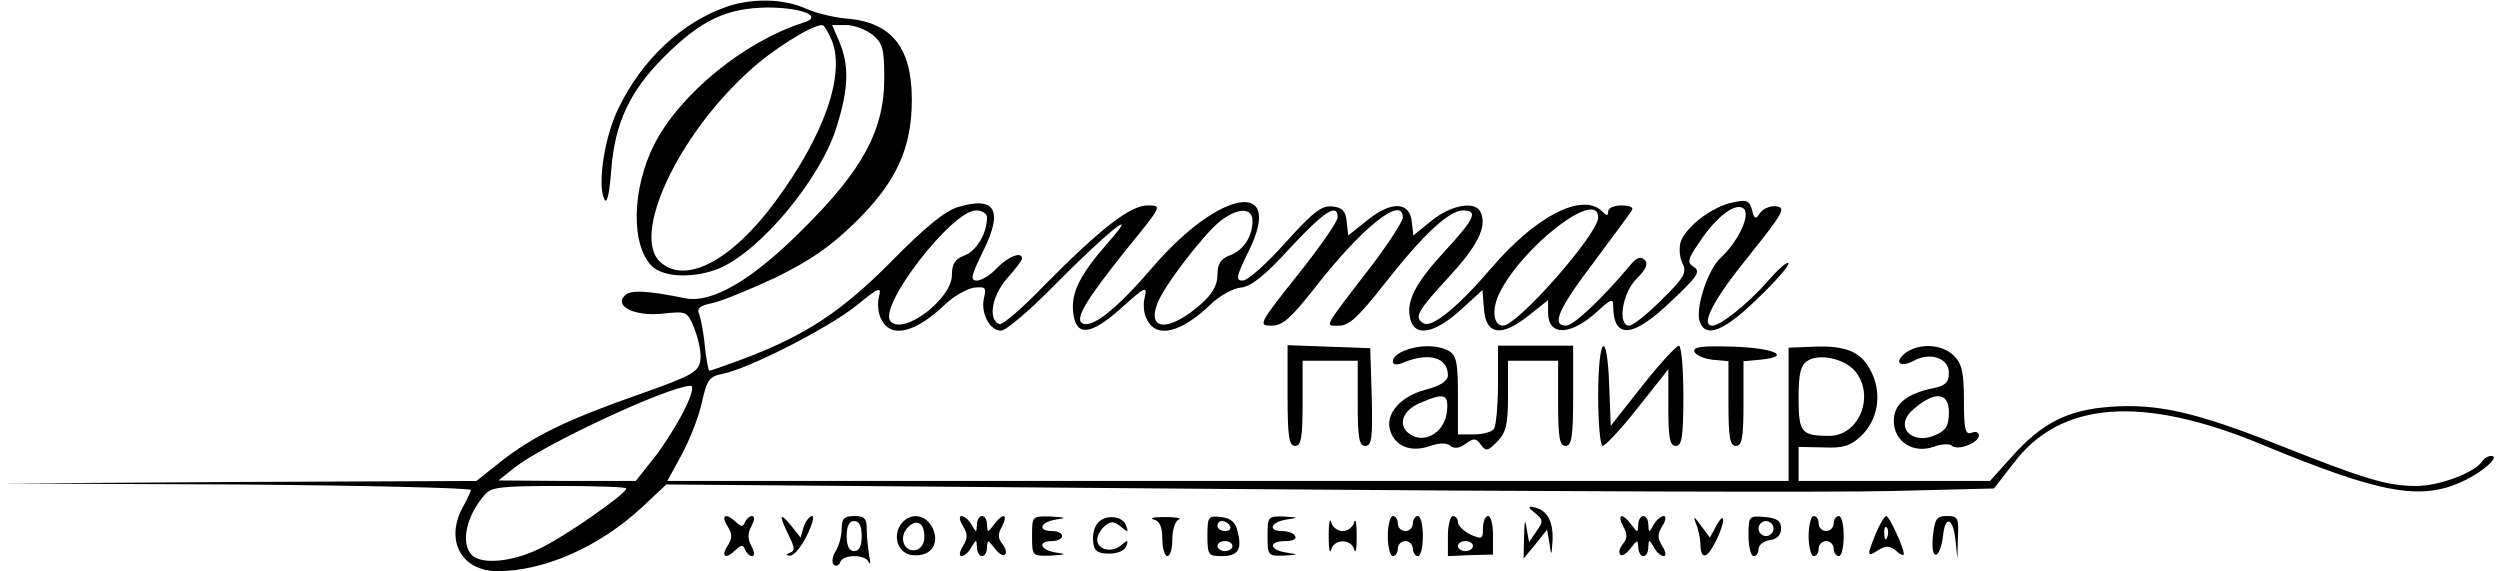 <?xml version="1.0" standalone="no"?>
<!DOCTYPE svg PUBLIC "-//W3C//DTD SVG 20010904//EN"
 "http://www.w3.org/TR/2001/REC-SVG-20010904/DTD/svg10.dtd">
<svg version="1.0" xmlns="http://www.w3.org/2000/svg"
 width="499pt" height="114pt" viewBox="0 0 499 114"
 preserveAspectRatio="xMidYMid meet">

<g transform="translate(0,114) scale(0.1,-0.1)"
fill="#000000" stroke="none">
<path d="M1449 1126 c-89 -31 -168 -106 -214 -201 -28 -56 -43 -152 -29 -182
5 -12 10 6 14 57 7 94 37 158 105 226 74 74 125 98 207 99 69 0 112 -18 72
-30 -119 -38 -247 -143 -298 -243 -45 -89 -47 -201 -5 -243 23 -23 84 -25 134
-5 83 35 203 179 235 283 24 77 25 121 6 168 l-15 35 28 0 c16 0 39 -9 52 -19
21 -17 24 -28 24 -88 0 -101 -42 -181 -160 -298 -103 -104 -185 -152 -239
-140 -74 15 -108 17 -119 5 -22 -22 22 -42 76 -36 48 5 49 5 63 -30 8 -20 14
-48 12 -62 -3 -24 -14 -31 -122 -69 -148 -52 -212 -84 -276 -134 l-49 -39
-473 -2 -473 -3 468 -2 c257 -2 467 -7 467 -11 -1 -4 -7 -18 -15 -32 -38 -67
-5 -130 68 -130 94 0 204 49 289 128 l48 45 1122 -9 c618 -5 1214 -7 1326 -4
l202 5 38 49 c94 126 257 138 496 39 237 -98 317 -113 401 -74 40 18 77 51 57
51 -6 0 -14 -5 -17 -10 -14 -23 -86 -50 -132 -50 -59 0 -104 14 -280 84 -160
63 -237 81 -331 74 -84 -6 -136 -32 -195 -98 l-45 -50 -191 0 -191 0 0 34 0
34 49 -1 c40 -2 54 3 75 22 34 32 43 83 22 127 -19 41 -50 55 -117 52 l-49 -2
0 -133 0 -133 -1119 0 -1119 0 29 53 c15 28 34 75 40 104 10 45 15 52 42 57
51 10 210 91 265 135 48 39 52 40 46 17 -3 -13 -1 -34 6 -45 19 -37 68 -25
127 32 18 17 44 31 58 33 22 2 24 0 19 -21 -7 -29 11 -65 34 -65 10 0 58 41
107 91 109 110 174 161 106 84 -56 -64 -73 -99 -69 -138 5 -50 35 -47 97 9 47
42 51 44 46 21 -4 -14 -2 -35 5 -46 19 -37 68 -25 127 32 18 17 45 32 60 33
20 2 48 24 98 79 68 73 95 91 95 61 0 -8 -36 -60 -80 -115 -78 -98 -79 -101
-52 -101 22 0 38 14 86 75 95 122 176 186 176 141 0 -8 -28 -51 -62 -96 -100
-130 -94 -120 -65 -120 20 0 39 18 90 83 76 97 129 147 157 147 31 0 24 -16
-35 -80 -61 -66 -79 -102 -70 -137 9 -36 48 -29 100 18 l44 40 3 -38 c4 -52
35 -56 89 -13 l39 31 0 -25 c0 -48 46 -46 99 3 26 24 31 26 31 11 0 -68 39
-65 116 9 52 49 59 59 45 68 -14 9 -13 15 12 51 33 50 73 80 88 65 13 -13 -12
-66 -47 -98 -26 -24 -51 -103 -41 -128 12 -32 48 -18 113 45 35 33 64 66 64
72 -1 6 -20 -10 -43 -37 -39 -44 -93 -87 -109 -87 -25 0 2 52 71 137 69 86 76
98 58 101 -11 2 -26 -3 -33 -12 -10 -15 -12 -14 -17 5 -5 19 -11 21 -38 15
-42 -8 -97 -51 -105 -81 -3 -13 -1 -32 5 -42 8 -17 2 -28 -42 -71 -29 -29 -58
-52 -65 -52 -24 0 -14 66 15 94 19 19 23 30 16 37 -8 8 -16 5 -28 -9 -55 -66
-114 -122 -129 -122 -30 0 -16 33 57 129 39 53 74 99 75 103 2 5 -8 8 -22 8
-14 0 -26 -5 -26 -12 0 -9 -3 -9 -12 0 -39 39 -133 -9 -223 -115 -65 -76 -118
-119 -134 -108 -19 11 -12 24 49 90 58 63 78 100 66 130 -9 25 -58 17 -98 -15
l-37 -30 -3 27 c-4 41 -41 42 -88 4 l-39 -31 -3 28 c-2 21 -9 28 -29 30 -21 2
-38 -11 -93 -72 -37 -42 -76 -76 -85 -76 -15 0 -14 7 11 58 73 146 -57 125
-191 -31 -71 -83 -122 -124 -141 -112 -15 9 9 48 89 148 71 87 71 87 42 87
-35 0 -93 -45 -206 -159 -43 -45 -84 -80 -90 -78 -23 8 -16 55 14 90 17 19 31
37 31 41 0 15 -28 4 -50 -19 -13 -14 -31 -25 -40 -25 -14 0 -12 9 12 58 41 82
25 111 -49 89 -27 -8 -66 -40 -133 -108 -100 -101 -172 -148 -293 -194 -37
-14 -69 -25 -71 -25 -2 0 -6 21 -9 47 -2 27 -8 55 -11 65 -6 12 0 18 26 23 18
4 75 27 126 51 71 35 109 61 161 112 80 79 111 146 111 243 0 105 -41 155
-131 162 -24 2 -61 11 -81 20 -44 20 -109 21 -159 3z m211 -66 c28 -68 -15
-191 -113 -323 -86 -117 -179 -166 -229 -120 -58 52 33 250 176 380 46 43 126
93 147 93 4 0 12 -14 19 -30z m310 -354 c0 -32 -21 -67 -45 -76 -19 -7 -25
-17 -25 -39 0 -47 -95 -120 -122 -93 -28 28 122 222 170 222 12 0 22 -6 22
-14z m530 -7 c0 -31 -18 -59 -46 -69 -18 -7 -24 -17 -24 -39 0 -20 -10 -38
-34 -59 -62 -54 -107 -53 -86 2 13 35 92 138 126 165 35 27 64 27 64 0z m690
7 c0 -33 -161 -216 -190 -216 -19 0 -23 31 -8 63 45 94 198 212 198 153z m513
-307 c40 -49 8 -129 -52 -129 -56 0 -61 7 -61 76 0 49 4 65 18 74 24 15 74 4
95 -21z m-2339 -81 c-15 -29 -42 -72 -61 -95 l-34 -43 -137 0 -137 1 30 24
c56 46 307 163 353 165 8 0 3 -18 -14 -52z m-114 -153 c0 -11 -127 -99 -175
-121 -54 -26 -114 -31 -133 -12 -23 23 -12 78 26 121 13 15 34 17 149 17 73 0
133 -2 133 -5z"/>
<path d="M2570 350 c0 -82 3 -100 15 -100 12 0 15 16 15 85 l0 85 55 0 55 0 0
-85 c0 -70 3 -85 15 -85 13 0 15 15 13 98 l-3 97 -82 3 -83 3 0 -101z"/>
<path d="M2803 440 c-13 -5 -23 -14 -23 -21 0 -7 7 -8 18 -4 53 23 92 12 92
-24 0 -11 -14 -21 -45 -29 -50 -13 -81 -49 -70 -82 10 -31 41 -43 77 -31 20 7
35 8 43 1 8 -6 18 -5 30 4 17 12 21 12 31 -2 10 -13 13 -13 32 6 18 18 22 34
22 92 l0 70 50 0 50 0 0 -85 c0 -69 3 -85 15 -85 12 0 15 18 15 100 l0 100
-75 0 -75 0 0 -77 c0 -43 -4 -83 -8 -89 -4 -6 -22 -11 -39 -11 l-33 0 0 78 c0
67 -3 80 -19 89 -23 12 -58 12 -88 0z m85 -122 c-4 -38 -40 -63 -70 -47 -29
16 -22 48 15 64 50 22 59 19 55 -17z"/>
<path d="M3190 350 c0 -55 4 -100 9 -100 5 0 37 34 70 76 l61 77 0 -77 c0 -61
3 -76 15 -76 12 0 15 18 15 100 0 55 -4 100 -9 100 -5 0 -38 -36 -73 -80 l-63
-80 -3 80 c-4 116 -22 100 -22 -20z"/>
<path d="M3382 438 c3 -7 19 -14 36 -16 l32 -3 0 -85 c0 -68 3 -84 15 -84 12
0 15 16 15 84 l0 85 33 3 c64 6 31 23 -51 26 -65 2 -83 0 -80 -10z"/>
<path d="M3804 436 c-25 -19 -12 -31 16 -16 33 18 70 5 70 -24 0 -19 -7 -26
-32 -31 -53 -11 -78 -32 -78 -65 0 -41 38 -66 79 -52 16 6 33 7 37 2 12 -10
54 6 54 21 0 6 -7 9 -15 5 -12 -4 -15 6 -15 64 0 57 -4 74 -20 90 -23 23 -68
26 -96 6z m86 -119 c0 -27 -6 -36 -26 -45 -48 -22 -84 17 -46 50 43 38 72 36
72 -5z"/>
<path d="M3064 116 c16 -13 17 -17 3 -36 l-15 -22 -5 28 c-3 20 -4 15 -5 -16
l-1 -45 24 29 23 29 5 -29 c3 -25 4 -24 6 9 1 39 -12 60 -39 65 -11 2 -9 -2 4
-12z"/>
<path d="M1452 90 c10 -16 10 -24 0 -40 -14 -22 -3 -27 17 -7 11 10 14 10 18
0 3 -7 9 -13 14 -13 6 0 5 8 -1 20 -8 14 -8 26 0 40 6 12 7 20 1 20 -5 0 -11
-6 -14 -12 -4 -10 -7 -10 -18 0 -20 19 -31 14 -17 -8z"/>
<path d="M1560 107 c0 -4 7 -21 15 -37 11 -22 12 -30 2 -33 -9 -4 -9 -6 0 -6
7 -1 22 17 33 39 11 22 16 40 11 40 -5 0 -13 -10 -17 -22 l-6 -21 -19 24 c-10
13 -19 20 -19 16z"/>
<path d="M1680 85 c0 -14 -5 -34 -12 -45 -7 -10 -8 -23 -4 -27 5 -4 11 -2 13
5 6 16 50 16 57 0 4 -7 4 -2 1 12 -2 14 -5 37 -5 53 0 22 -4 27 -25 27 -20 0
-25 -5 -25 -25z m40 -15 c0 -20 -5 -30 -15 -30 -10 0 -15 10 -15 30 0 20 5 30
15 30 10 0 15 -10 15 -30z"/>
<path d="M1800 96 c-20 -25 -8 -61 21 -64 36 -4 55 21 41 53 -13 28 -43 33
-62 11z m45 -27 c0 -15 -7 -25 -18 -27 -22 -4 -33 24 -17 43 18 21 35 13 35
-16z"/>
<path d="M1922 90 c10 -16 10 -24 0 -40 -7 -11 -8 -20 -3 -20 6 0 15 8 20 18
10 16 10 16 11 0 0 -10 5 -18 10 -18 6 0 10 8 10 18 1 15 2 15 15 -2 8 -11 18
-17 21 -13 4 4 1 13 -5 21 -9 11 -10 20 -1 35 13 26 2 28 -16 4 -13 -17 -13
-17 -14 0 0 9 -4 17 -10 17 -5 0 -10 -8 -10 -17 -1 -17 -1 -17 -11 0 -5 9 -14
17 -20 17 -5 0 -4 -9 3 -20z"/>
<path d="M2060 70 c0 -40 0 -40 38 -39 30 2 32 3 10 6 -32 5 -38 23 -8 23 11
0 20 5 20 10 0 6 -9 10 -20 10 -30 0 -24 18 8 23 22 3 20 4 -10 6 -38 1 -38 1
-38 -39z"/>
<path d="M2191 96 c-7 -8 -11 -25 -9 -38 2 -18 9 -23 32 -23 17 0 31 6 34 15
5 13 3 13 -11 1 -19 -15 -47 -8 -47 12 0 8 7 20 15 27 12 10 18 10 32 -1 14
-12 16 -12 11 1 -6 21 -42 24 -57 6z"/>
<path d="M2303 103 c12 -3 17 -15 17 -39 0 -19 5 -34 10 -34 6 0 10 15 10 34
0 19 6 37 13 39 6 3 -6 5 -28 5 -22 0 -32 -2 -22 -5z"/>
<path d="M2410 71 c0 -39 2 -41 29 -41 32 0 41 13 31 50 -4 18 -14 26 -33 28
-25 3 -27 1 -27 -37z m45 19 c3 -5 -1 -10 -9 -10 -9 0 -16 5 -16 10 0 6 4 10
9 10 6 0 13 -4 16 -10z m5 -40 c0 -5 -7 -10 -15 -10 -8 0 -15 5 -15 10 0 6 7
10 15 10 8 0 15 -4 15 -10z"/>
<path d="M2530 70 c0 -39 1 -40 33 -39 30 2 30 2 5 6 -35 5 -37 23 -2 23 14 0
23 4 19 10 -3 6 -15 10 -26 10 -29 0 -23 18 9 23 25 4 25 4 -5 6 -32 1 -33 0
-33 -39z"/>
<path d="M2652 70 c0 -25 2 -37 5 -27 6 22 40 22 46 0 3 -10 5 2 5 27 0 25 -2
37 -5 28 -2 -10 -13 -18 -23 -18 -10 0 -21 8 -23 18 -3 9 -5 -3 -5 -28z"/>
<path d="M2770 70 c0 -22 5 -40 10 -40 6 0 10 7 10 15 0 8 7 15 15 15 8 0 15
-7 15 -15 0 -8 5 -15 10 -15 6 0 10 18 10 40 0 22 -4 40 -10 40 -5 0 -10 -7
-10 -15 0 -8 -7 -15 -15 -15 -8 0 -15 7 -15 15 0 8 -4 15 -10 15 -5 0 -10 -18
-10 -40z"/>
<path d="M2890 70 l0 -40 45 2 45 1 0 39 c0 21 -4 38 -10 38 -5 0 -10 -11 -10
-24 0 -22 -2 -23 -25 -13 -14 7 -25 18 -25 25 0 6 -4 12 -10 12 -5 0 -10 -18
-10 -40z m50 -20 c0 -5 -7 -10 -15 -10 -8 0 -15 5 -15 10 0 6 7 10 15 10 8 0
15 -4 15 -10z"/>
<path d="M3240 89 c9 -15 8 -24 -1 -35 -6 -8 -9 -17 -5 -21 3 -4 13 2 21 13
13 17 14 17 15 2 0 -10 5 -18 10 -18 6 0 10 8 10 18 1 16 1 16 11 0 5 -10 14
-18 20 -18 5 0 4 9 -3 20 -10 16 -10 24 0 40 7 11 8 20 3 20 -6 0 -15 -8 -20
-17 -10 -17 -10 -17 -11 0 0 9 -4 17 -10 17 -5 0 -10 -8 -10 -17 -1 -17 -1
-17 -14 0 -18 24 -29 22 -16 -4z"/>
<path d="M3385 95 c5 -11 9 -30 9 -42 1 -31 13 -29 31 7 18 35 20 65 1 31
l-13 -24 -18 24 c-14 19 -16 20 -10 4z"/>
<path d="M3490 71 c0 -23 5 -41 10 -41 6 0 10 6 10 14 0 8 10 16 23 18 14 2
22 10 22 23 0 15 -8 21 -32 23 -32 3 -33 2 -33 -37z m50 14 c0 -8 -7 -15 -15
-15 -8 0 -15 7 -15 15 0 8 7 15 15 15 8 0 15 -7 15 -15z"/>
<path d="M3610 70 c0 -22 5 -40 10 -40 6 0 10 7 10 15 0 8 7 15 15 15 8 0 15
-7 15 -15 0 -8 5 -15 10 -15 6 0 10 18 10 40 0 22 -4 40 -10 40 -5 0 -10 -7
-10 -15 0 -8 -7 -15 -15 -15 -8 0 -15 7 -15 15 0 8 -4 15 -10 15 -5 0 -10 -18
-10 -40z"/>
<path d="M3744 75 c-18 -45 -18 -48 5 -33 15 9 23 9 35 -1 9 -8 16 -11 16 -7
0 13 -29 76 -35 76 -3 0 -13 -16 -21 -35z m23 -7 c-3 -8 -6 -5 -6 6 -1 11 2
17 5 13 3 -3 4 -12 1 -19z"/>
<path d="M3858 70 c-2 -25 0 -39 7 -37 5 2 11 18 13 35 4 44 20 40 25 -5 l4
-38 1 43 c2 38 0 42 -22 42 -21 0 -24 -6 -28 -40z"/>
</g>
</svg>
